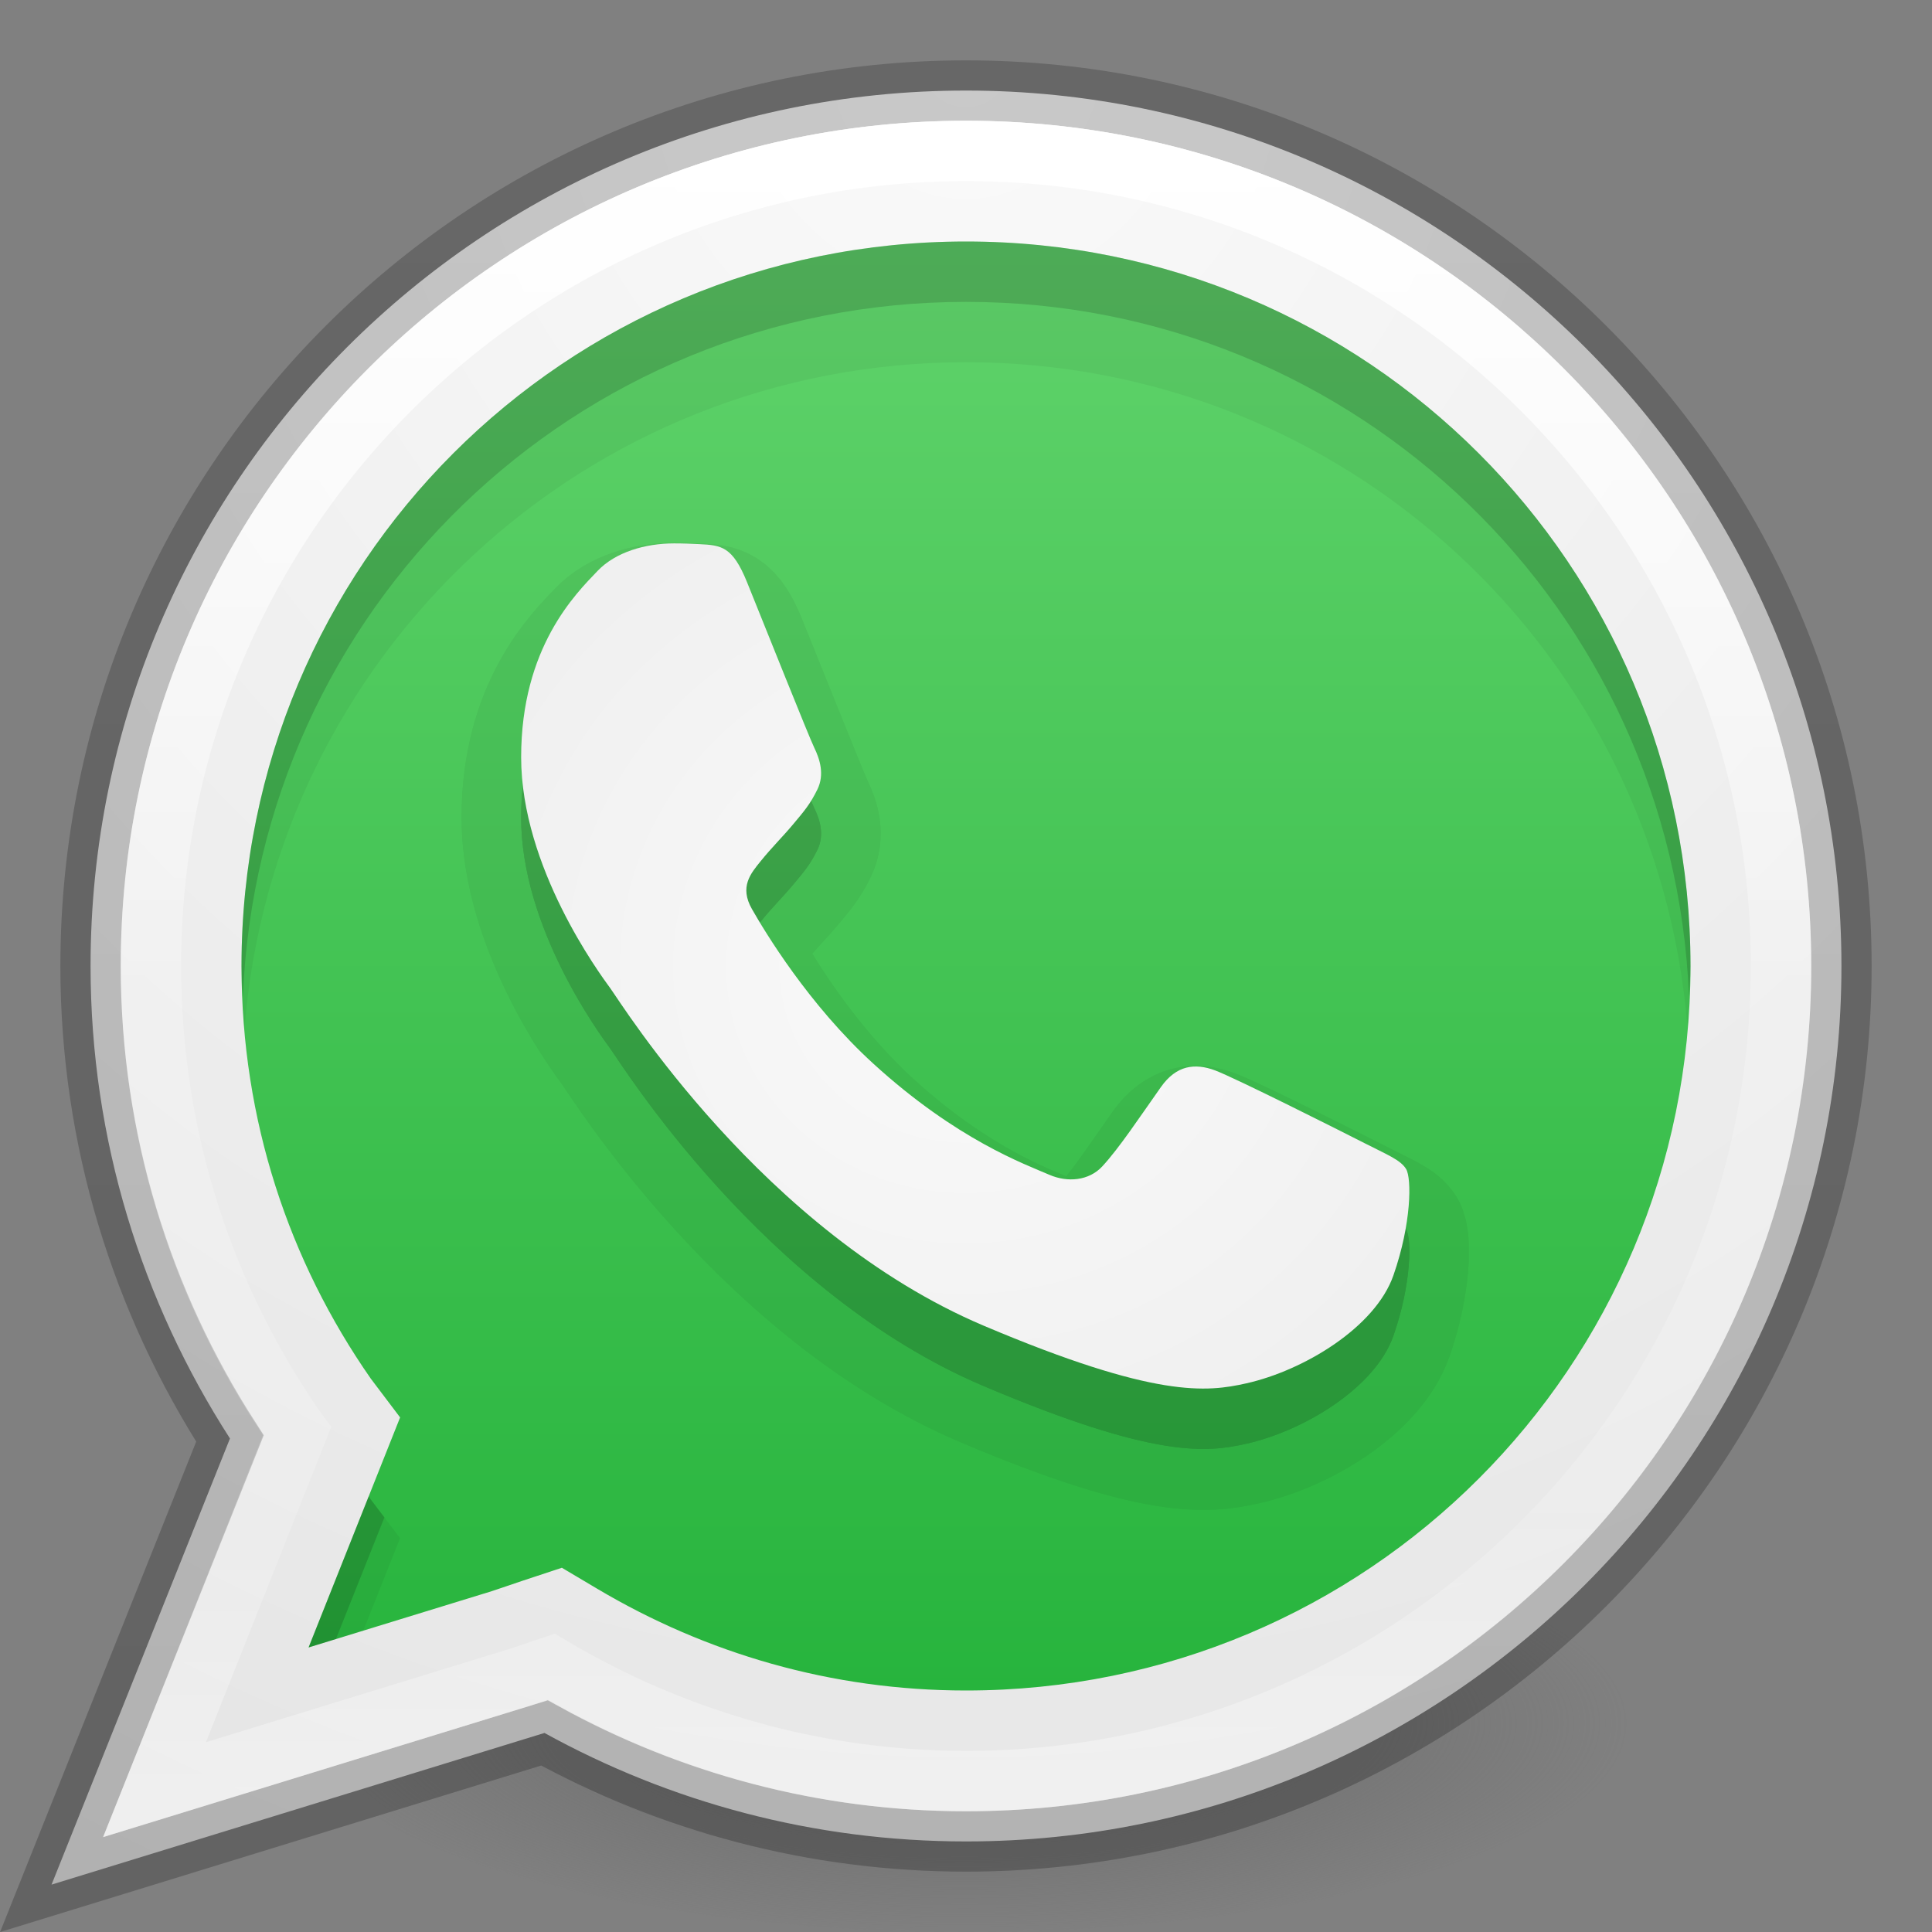 <?xml version="1.0" encoding="UTF-8" standalone="no"?>
<svg xmlns:rdf="http://www.w3.org/1999/02/22-rdf-syntax-ns#" xmlns="http://www.w3.org/2000/svg" height="32" width="32" version="1.1" xmlns:cc="http://creativecommons.org/ns#" xmlns:xlink="http://www.w3.org/1999/xlink" xmlns:dc="http://purl.org/dc/elements/1.1/">
 <rect width="100%" height="100%" fill="#808080" stroke="none"/>
 <defs>
  <linearGradient id="e" y2="44.341" gradientUnits="userSpaceOnUse" x2="71.204" gradientTransform="matrix(.73 0 0 .73 -36.346 -2.504)" y1="6.238" x1="71.204">
   <stop stop-color="#fff" offset="0"/>
   <stop stop-color="#fff" stop-opacity=".235" offset=".508"/>
   <stop stop-color="#fff" stop-opacity=".157" offset=".835"/>
   <stop stop-color="#fff" stop-opacity=".392" offset="1"/>
  </linearGradient>
  <radialGradient id="c" xlink:href="#a" gradientUnits="userSpaceOnUse" cy="8.45" cx="5.992" gradientTransform="matrix(3.0712e-8 1.9 -1.87 -1.7556e-8 31.799 -10.385)" r="20"/>
  <radialGradient id="b" gradientUnits="userSpaceOnUse" cx="99.157" cy="186.17" r="62.769" gradientTransform="matrix(.175 0 0 .056 -1.377 18.119)">
   <stop stop-color="#3d3d3d" offset="0"/>
   <stop stop-color="#686868" stop-opacity=".498" offset=".5"/>
   <stop stop-color="#686868" stop-opacity="0" offset="1"/>
  </radialGradient>
  <radialGradient id="radialGradient12065" xlink:href="#a" gradientUnits="userSpaceOnUse" cy="-9.084" cx="27.484" gradientTransform="matrix(3.865 -.016 .018 4.203 -78.661 97.06)" r="55.725"/>
  <radialGradient id="a" gradientUnits="userSpaceOnUse" cy="4.342" cx="32" gradientTransform="matrix(0 1.301 -1.301 0 94.036 165.84)" r="27.5">
   <stop stop-color="#fafafa" offset="0"/>
   <stop stop-color="#e1e1e1" offset="1"/>
  </radialGradient>
  <radialGradient id="d" xlink:href="#a" gradientUnits="userSpaceOnUse" cy="-47.109" cx="27.391" gradientTransform="matrix(2.99 .008 -.007 2.776 -54.839 83.435)" r="55.725"/>
  <linearGradient id="g" y2="1" gradientUnits="userSpaceOnUse" x2="17" gradientTransform="translate(-2)" y1="31" x1="17">
   <stop stop-opacity=".322" offset="0"/>
   <stop stop-opacity=".278" offset="1"/>
  </linearGradient>
  <linearGradient id="f" y2="28" gradientUnits="userSpaceOnUse" x2="15" y1="4" x1="15">
   <stop stop-color="#60d36b" offset="0"/>
   <stop stop-color="#27b43d" offset="1"/>
  </linearGradient>
 </defs>
 <path d="m27 28.499a11 3.5 0 1 1 -22 0 11 3.5 0 1 1 22 0z" fill="url(#b)"/>
 <path style="color:#000000" d="m16 1.5c-8.001 0-14.5 6.499-14.5 14.5 0 2.884 0.854 5.566 2.309 7.826l-2.955 7.389 8.164-2.512c2.072 1.143 4.451 1.797 6.982 1.797 8.001 0 14.5-6.499 14.5-14.5 0-8.001-6.499-14.5-14.5-14.5z" fill="url(#c)"/>
 <path opacity=".7" style="color:#000000" d="m16 1.5c-8.001 0-14.5 6.499-14.5 14.5 0 2.884 0.854 5.566 2.309 7.826l-2.955 7.389 8.164-2.512c2.072 1.143 4.451 1.797 6.982 1.797 8.001 0 14.5-6.499 14.5-14.5 0-8.001-6.499-14.5-14.5-14.5z" fill-opacity="0" stroke="url(#g)" stroke-linecap="round"/>
 <path style="color:#000000" d="m16 2.5c-7.456 0-13.5 6.044-13.5 13.5 0 2.868 0.889 5.513 2.414 7.699l0.006 0.008-2.359 5.934 5.879-1.807c0.228-0.066 0.479-0.159 0.689-0.229 2.014 1.196 4.359 1.895 6.871 1.895 7.455 0 13.5-6.044 13.5-13.5 0-7.456-6.045-13.5-13.5-13.5z" stroke="url(#e)" stroke-linecap="round" fill="none"/>
 <path style="color:#000000" d="m16 4c-6.645 0-12 5.355-12 12 0 2.555 0.787 4.89 2.141 6.834l0.486 0.643-1.516 3.81 2.9-0.891 0.012-0.003c0.147-0.043 0.382-0.128 0.633-0.211l0.65-0.215 0.588 0.349c1.796 1.066 3.872 1.684 6.106 1.684 6.645 0 12-5.355 12-12s-5.356-12-12-12z" fill="url(#f)"/>
 <path opacity=".05" style="color:#000000" d="m16 4c-6.645 0-12 5.355-12 12 0 0.353 0.019 0.701 0.049 1.045 0.485-6.195 5.628-11.045 11.951-11.045 6.307 0 11.443 4.827 11.949 11 0.027-0.33 0.051-0.662 0.051-1 0-6.645-5.356-12-12-12zm-9.893 20.783l-0.996 2.504 0.906-0.277 0.609-1.533-0.486-0.643c-0.011-0.017-0.022-0.034-0.033-0.051z"/>
 <path opacity=".15" style="color:#000000" d="m16 4c-6.645 0-12 5.355-12 12 0 0.176 0.015 0.348 0.023 0.521 0.252-6.42 5.493-11.521 11.977-11.521 6.476 0 11.712 5.09 11.975 11.5 0.009-0.167 0.025-0.331 0.025-0.5 0-6.645-5.356-12-12-12zm-9.893 20.783l-0.996 2.504 0.453-0.139 0.803-2.015-0.227-0.299c-0.011-0.017-0.022-0.034-0.033-0.051z"/>
 <g opacity=".05" fill-rule="evenodd" transform="matrix(.132 0 0 -.135 12.372 10.64)" stroke="#000" stroke-width="14.955">
  <path d="m0 0c-1.812 4.367-3.2 4.515-5.999 4.648-0.96 0.046-2.001 0.09-3.14 0.09-3.606 0-7.344-1.062-9.597-3.367-2.742-2.805-9.598-9.375-9.598-22.865 0-13.492 9.826-26.529 11.195-28.36 1.373-1.828 19.164-29.919 46.844-41.388 21.606-8.949 28.02-8.153 32.949-7.074 7.172 1.566 16.178 6.847 18.463 13.248 2.285 6.404 2.285 11.892 1.6 13.033-0.686 1.144-2.514 1.828-5.256 3.203-2.742 1.371-16.225 8.004-18.738 8.918-2.514 0.914-4.838 0.635-6.772-2.039-2.668-3.693-5.234-7.488-7.359-9.738-1.668-1.766-4.352-2.012-6.66-1.032-3.036 1.293-11.578 4.27-22.053 13.61-8.15 7.265-13.654 16.242-15.254 18.988-1.6 2.742-0.141 4.379 1.092 5.871 1.406 1.703 2.703 2.926 4.074 4.525 1.371 1.602 2.137 2.456 3.051 4.288 0.914 1.828 0.299 3.714-0.387 5.087-0.687 1.374-6.177 14.862-8.455 20.354"/>
  <path d="m0 0c-1.812 4.367-3.2 4.515-5.999 4.648-0.96 0.046-2.001 0.09-3.14 0.09-3.606 0-7.344-1.062-9.597-3.367-2.742-2.805-9.598-9.375-9.598-22.865 0-13.492 9.826-26.529 11.195-28.36 1.373-1.828 19.164-29.919 46.844-41.388 21.606-8.949 28.02-8.153 32.949-7.074 7.172 1.566 16.178 6.847 18.463 13.248 2.285 6.404 2.285 11.892 1.6 13.033-0.686 1.144-2.514 1.828-5.256 3.203-2.742 1.371-16.225 8.004-18.738 8.918-2.514 0.914-4.838 0.635-6.772-2.039-2.668-3.693-5.234-7.488-7.359-9.738-1.668-1.766-4.352-2.012-6.66-1.032-3.036 1.293-11.578 4.27-22.053 13.61-8.15 7.265-13.654 16.242-15.254 18.988-1.6 2.742-0.141 4.379 1.092 5.871 1.406 1.703 2.703 2.926 4.074 4.525 1.371 1.602 2.137 2.456 3.051 4.288 0.914 1.828 0.299 3.714-0.387 5.087-0.687 1.374-6.177 14.862-8.455 20.354"/>
 </g>
 <g opacity=".15" fill-rule="evenodd" transform="matrix(.132 0 0 -.135 12.372 10.64)">
  <path d="m0 0c-1.812 4.367-3.2 4.515-5.999 4.648-0.96 0.046-2.001 0.09-3.14 0.09-3.606 0-7.344-1.062-9.597-3.367-2.742-2.805-9.598-9.375-9.598-22.865 0-13.492 9.826-26.529 11.195-28.36 1.373-1.828 19.164-29.919 46.844-41.388 21.606-8.949 28.02-8.153 32.949-7.074 7.172 1.566 16.178 6.847 18.463 13.248 2.285 6.404 2.285 11.892 1.6 13.033-0.686 1.144-2.514 1.828-5.256 3.203-2.742 1.371-16.225 8.004-18.738 8.918-2.514 0.914-4.838 0.635-6.772-2.039-2.668-3.693-5.234-7.488-7.359-9.738-1.668-1.766-4.352-2.012-6.66-1.032-3.036 1.293-11.578 4.27-22.053 13.61-8.15 7.265-13.654 16.242-15.254 18.988-1.6 2.742-0.141 4.379 1.092 5.871 1.406 1.703 2.703 2.926 4.074 4.525 1.371 1.602 2.137 2.456 3.051 4.288 0.914 1.828 0.299 3.714-0.387 5.087-0.687 1.374-6.177 14.862-8.455 20.354"/>
  <path d="m0 0c-1.812 4.367-3.2 4.515-5.999 4.648-0.96 0.046-2.001 0.09-3.14 0.09-3.606 0-7.344-1.062-9.597-3.367-2.742-2.805-9.598-9.375-9.598-22.865 0-13.492 9.826-26.529 11.195-28.36 1.373-1.828 19.164-29.919 46.844-41.388 21.606-8.949 28.02-8.153 32.949-7.074 7.172 1.566 16.178 6.847 18.463 13.248 2.285 6.404 2.285 11.892 1.6 13.033-0.686 1.144-2.514 1.828-5.256 3.203-2.742 1.371-16.225 8.004-18.738 8.918-2.514 0.914-4.838 0.635-6.772-2.039-2.668-3.693-5.234-7.488-7.359-9.738-1.668-1.766-4.352-2.012-6.66-1.032-3.036 1.293-11.578 4.27-22.053 13.61-8.15 7.265-13.654 16.242-15.254 18.988-1.6 2.742-0.141 4.379 1.092 5.871 1.406 1.703 2.703 2.926 4.074 4.525 1.371 1.602 2.137 2.456 3.051 4.288 0.914 1.828 0.299 3.714-0.387 5.087-0.687 1.374-6.177 14.862-8.455 20.354"/>
 </g>
 <g fill-rule="evenodd" transform="matrix(.132 0 0 -.135 12.372 9.64)" fill="url(#d)">
  <path d="m0 0c-1.812 4.367-3.2 4.515-5.999 4.648-0.96 0.046-2.001 0.09-3.14 0.09-3.606 0-7.344-1.062-9.597-3.367-2.742-2.805-9.598-9.375-9.598-22.865 0-13.492 9.826-26.529 11.195-28.36 1.373-1.828 19.164-29.919 46.844-41.388 21.606-8.949 28.02-8.153 32.949-7.074 7.172 1.566 16.178 6.847 18.463 13.248 2.285 6.404 2.285 11.892 1.6 13.033-0.686 1.144-2.514 1.828-5.256 3.203-2.742 1.371-16.225 8.004-18.738 8.918-2.514 0.914-4.838 0.635-6.772-2.039-2.668-3.693-5.234-7.488-7.359-9.738-1.668-1.766-4.352-2.012-6.66-1.032-3.036 1.293-11.578 4.27-22.053 13.61-8.15 7.265-13.654 16.242-15.254 18.988-1.6 2.742-0.141 4.379 1.092 5.871 1.406 1.703 2.703 2.926 4.074 4.525 1.371 1.602 2.137 2.456 3.051 4.288 0.914 1.828 0.299 3.714-0.387 5.087-0.687 1.374-6.177 14.862-8.455 20.354"/>
  <path d="m0 0c-1.812 4.367-3.2 4.515-5.999 4.648-0.96 0.046-2.001 0.09-3.14 0.09-3.606 0-7.344-1.062-9.597-3.367-2.742-2.805-9.598-9.375-9.598-22.865 0-13.492 9.826-26.529 11.195-28.36 1.373-1.828 19.164-29.919 46.844-41.388 21.606-8.949 28.02-8.153 32.949-7.074 7.172 1.566 16.178 6.847 18.463 13.248 2.285 6.404 2.285 11.892 1.6 13.033-0.686 1.144-2.514 1.828-5.256 3.203-2.742 1.371-16.225 8.004-18.738 8.918-2.514 0.914-4.838 0.635-6.772-2.039-2.668-3.693-5.234-7.488-7.359-9.738-1.668-1.766-4.352-2.012-6.66-1.032-3.036 1.293-11.578 4.27-22.053 13.61-8.15 7.265-13.654 16.242-15.254 18.988-1.6 2.742-0.141 4.379 1.092 5.871 1.406 1.703 2.703 2.926 4.074 4.525 1.371 1.602 2.137 2.456 3.051 4.288 0.914 1.828 0.299 3.714-0.387 5.087-0.687 1.374-6.177 14.862-8.455 20.354"/>
 </g>
</svg>
